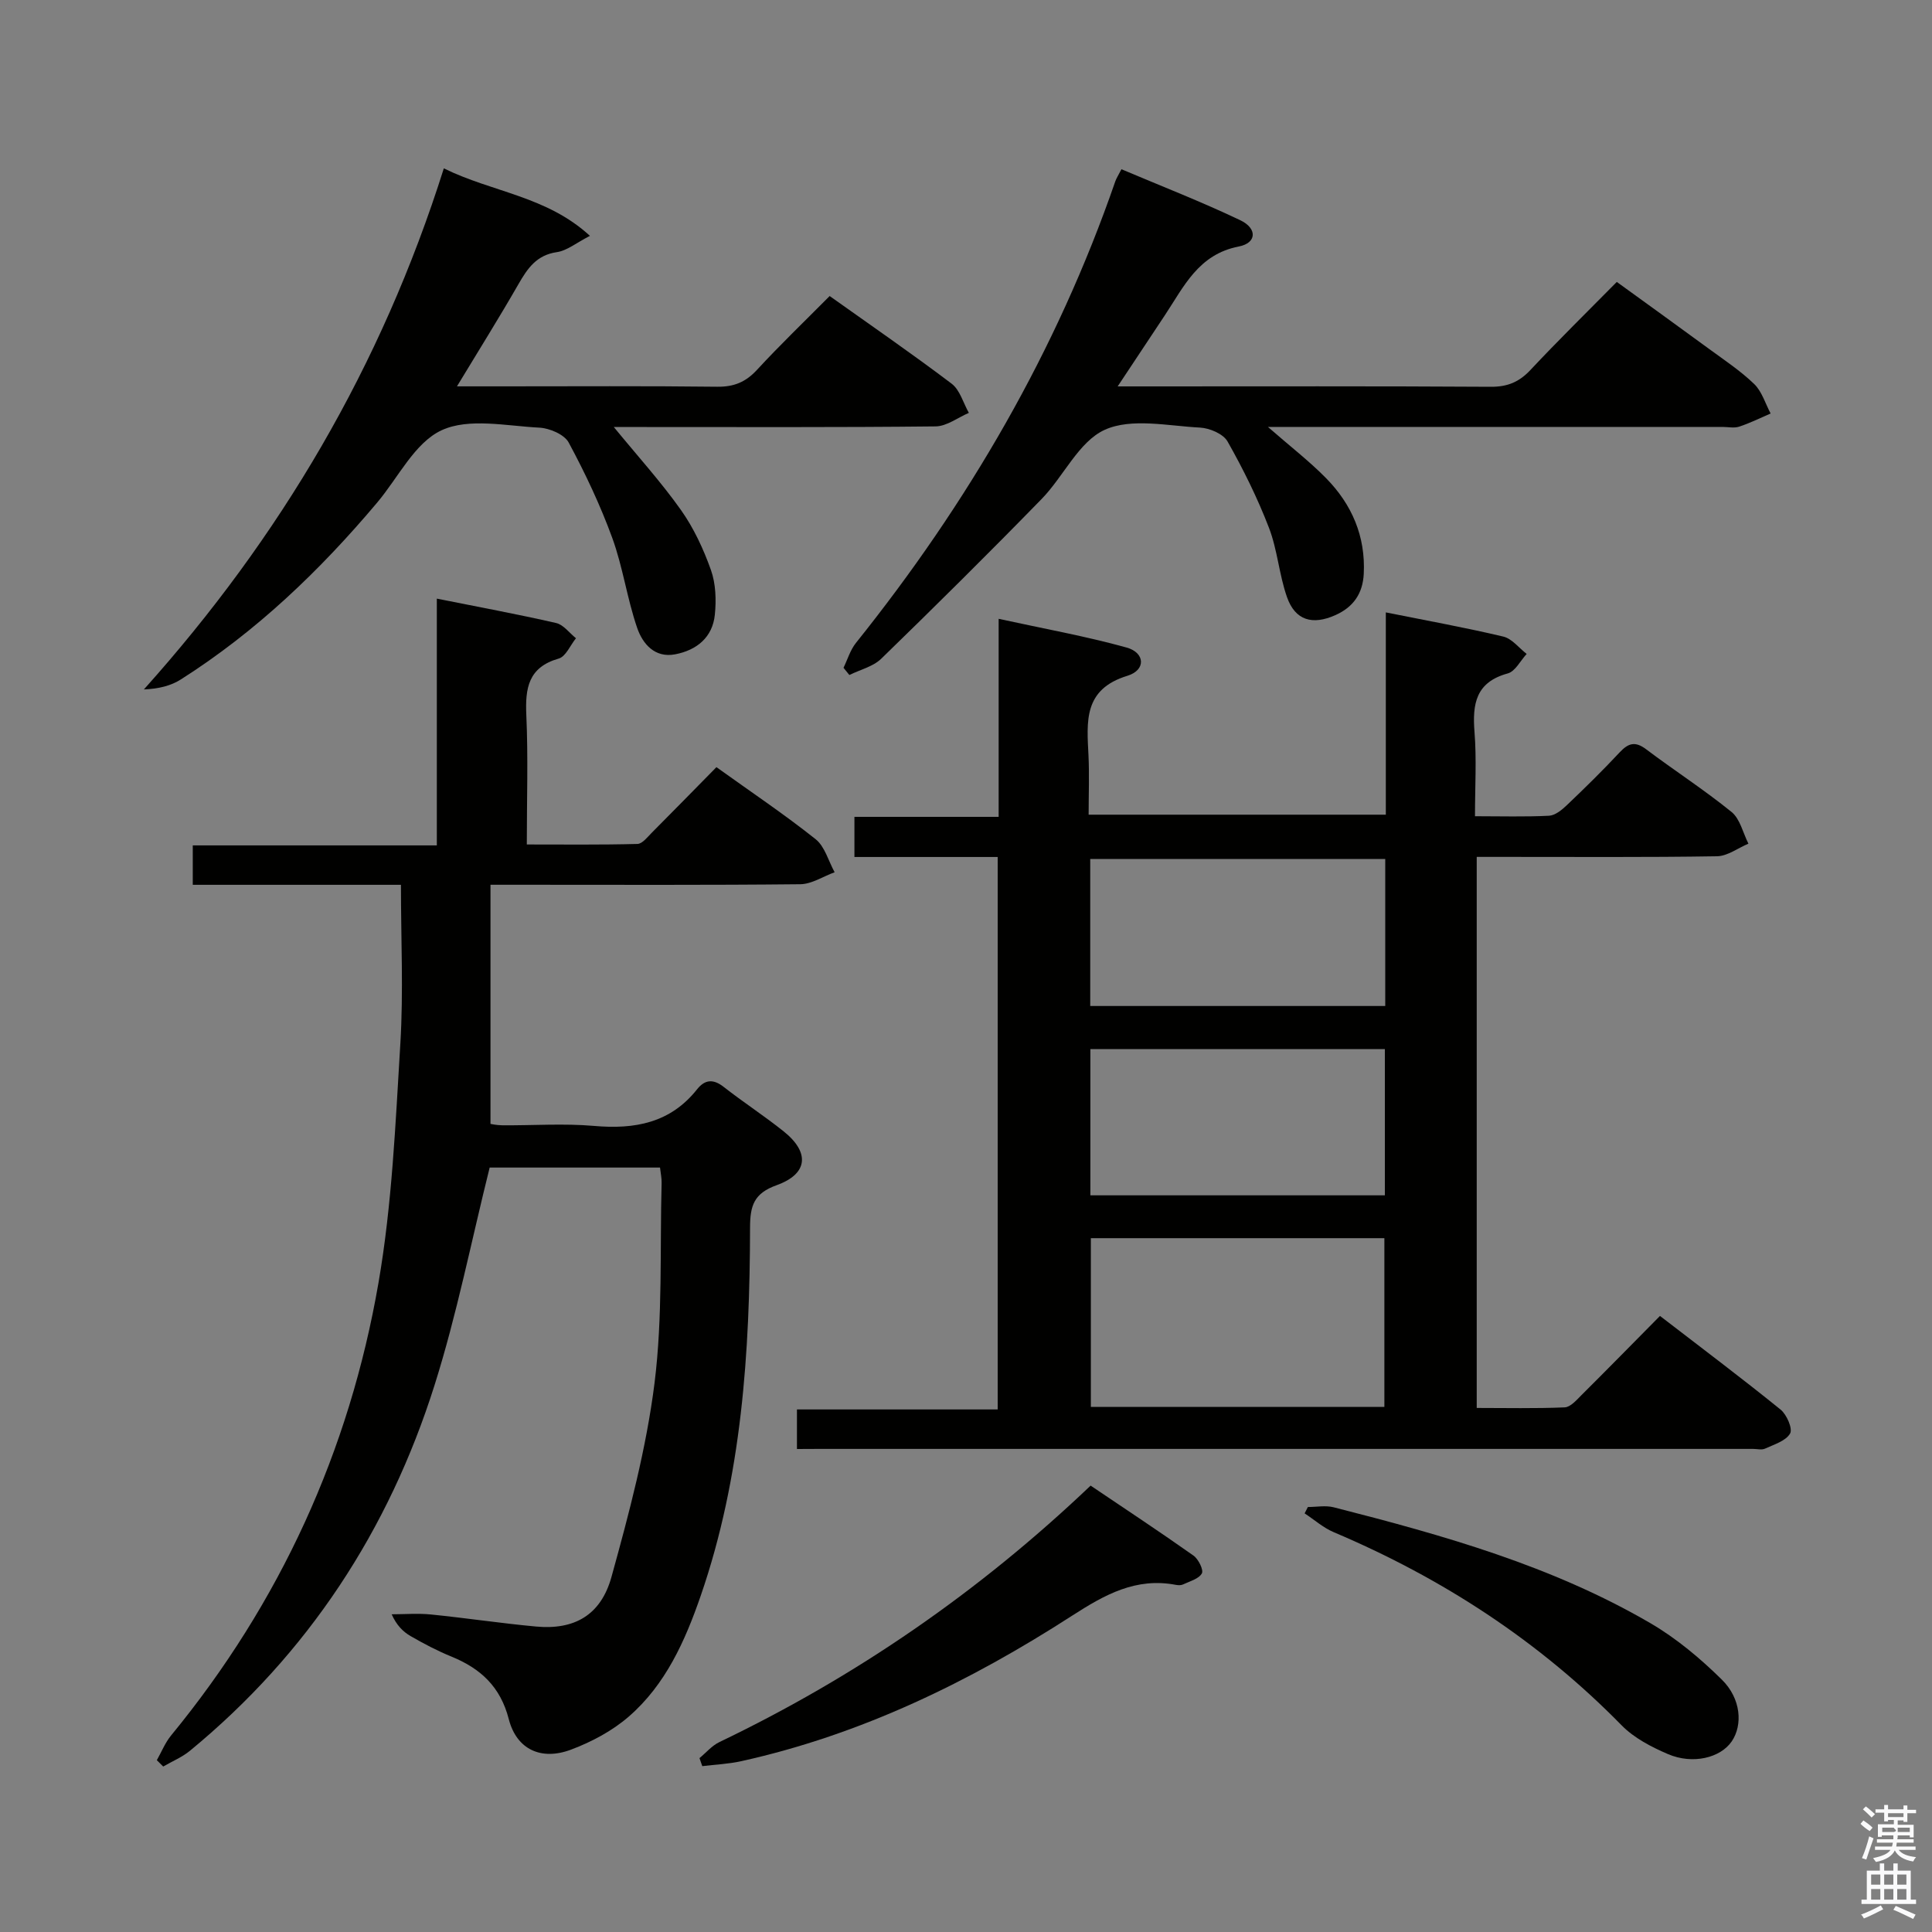 <svg enable-background="new 0 0 400 400" viewBox="0 0 400 400" xmlns="http://www.w3.org/2000/svg"><rect x="0" y="0" width="400" height="400" fill="#808080" stroke="none"/><path d="m385.2 377.6.6-.7c.6.4 1.3.9 1.9 1.5l-.6.7c-.8-.5-1.4-1-1.9-1.5zm.3 7.1c.6-1.4 1.1-2.9 1.5-4.5.3.1.6.3.9.4-.5 1.4-1 2.9-1.5 4.4zm.2-10.1.6-.6c.7.5 1.3 1.1 1.9 1.6l-.7.7c-.6-.6-1.2-1.2-1.8-1.7zm8.4-.8h.8v.9h1.8v.7h-1.8v1.8h-.8v-.3h-1.2v.9h3.3v2.6h-.8v-.4h-2.5c0 .3 0 .6-.1.8h3.4v.7h-3.5c0 .3-.1.6-.1.8h4v.7h-3.5c.7.9 1.9 1.3 3.6 1.5-.2.2-.4.5-.6.9-1.9-.3-3.2-1.1-3.8-2.3-.5 1.1-1.8 2-3.9 2.4-.2-.3-.4-.5-.6-.8 1.9-.4 3.1-.9 3.6-1.7h-3.2v-.7h3.5c.1-.2.1-.5.2-.8h-3.3v-.7h3.4c0-.2 0-.5 0-.8h-2.4v.3h-.8v-2.6h3.3v-.9h-1.2v.3h-.8v-1.8h-1.8v-.7h1.8v-.9h.8v.9h3.2zm-4.4 5.5h2.4c1-.3 0-.6 0-.9h-2.4zm1.2-3.1h3.2v-.8h-3.2zm4.4 2.2h-2.4v.9h2.5v-.9z" fill="#fafafb"/><path d="m389.2 385.8h.9v1.5h1.9v-1.5h.9v1.5h2.7v6h1.1v.9h-11.3v-.9h1.1v-6h2.7zm.2 8.7.5.8c-1.2.6-2.5 1.3-4 1.9-.2-.3-.3-.6-.6-.8 1.6-.6 3-1.3 4.1-1.9zm-2-4.3h1.9v-2.1h-1.9zm0 3.1h1.9v-2.2h-1.9zm2.7-3.1h1.9v-2.1h-1.9zm0 3.1h1.9v-2.2h-1.9zm2.4 1.3c1.4.6 2.7 1.2 4.1 1.8l-.5.9c-1.5-.7-2.8-1.4-4.1-1.9zm2.2-6.5h-1.9v2.1h1.9zm-1.9 5.2h1.9v-2.2h-1.9z" fill="#fafafb"/><g fill="#010100"><path d="m165 300c0-2.92 0-5.21 0-8.19h41.56c0-38.38 0-76.08 0-114.38-9.86 0-19.61 0-29.66 0 0-3.01 0-5.42 0-8.31h29.86c0-13.55 0-26.63 0-41 9.32 2.04 18.02 3.59 26.5 5.95 3.83 1.07 4.02 4.66.17 5.84-9.18 2.8-8.41 9.5-8.07 16.51.19 3.96.03 7.94.03 12.25h61.53c0-13.86 0-27.62 0-41.88 8.48 1.7 16.46 3.14 24.33 5.01 1.79.43 3.23 2.35 4.83 3.59-1.3 1.4-2.36 3.62-3.93 4.04-6.6 1.81-7.33 6.29-6.87 12.12.45 5.6.1 11.26.1 17.44 5.44 0 10.39.15 15.32-.1 1.27-.06 2.65-1.19 3.67-2.16 3.74-3.56 7.43-7.18 10.96-10.96 1.79-1.91 3.2-2.36 5.46-.66 5.85 4.41 12.03 8.39 17.71 13 1.77 1.44 2.36 4.33 3.49 6.56-2.17.91-4.33 2.58-6.51 2.61-14.66.24-29.33.12-44 .13-1.79 0-3.59 0-5.74 0v114.09c6.05 0 12.14.14 18.21-.12 1.21-.05 2.47-1.53 3.5-2.56 5.31-5.28 10.55-10.63 16.23-16.37 8.49 6.54 16.84 12.81 24.96 19.38 1.28 1.03 2.55 3.96 1.98 4.96-.88 1.54-3.31 2.27-5.18 3.13-.69.32-1.64.06-2.48.06-64.5 0-129 0-193.49 0-1.28.02-2.59.02-4.47.02zm121.62-8.71c0-11.85 0-23.4 0-34.94-20.47 0-40.55 0-60.77 0v34.94zm.18-113.45c-20.65 0-40.83 0-61.08 0v30.44h61.08c0-10.25 0-20.19 0-30.44zm-61.05 39.37v30.27h60.97c0-10.25 0-20.16 0-30.27-20.35 0-40.43 0-60.97 0z"/><path d="m148.33 158.83c7.12 5.11 14.04 9.75 20.54 14.92 1.91 1.52 2.65 4.52 3.93 6.84-2.37.86-4.73 2.45-7.11 2.48-19.16.2-38.33.11-57.5.11-1.81 0-3.63 0-6.64 0v49.51c.01 0 1.23.28 2.46.29 6.33.05 12.71-.42 18.99.13 8.43.74 15.78-.6 21.32-7.58 1.61-2.03 3.34-2.2 5.51-.5 4.06 3.18 8.41 6 12.43 9.22 5.44 4.35 5.05 8.79-1.46 11.13-4.72 1.69-5.5 4.24-5.51 8.77-.05 25.85-1.69 51.53-10.22 76.25-3.23 9.35-7.27 18.39-14.89 25-3.41 2.96-7.67 5.23-11.92 6.83-6.21 2.35-11.3-.02-12.92-6.29-1.73-6.73-5.83-10.49-11.87-12.96-2.92-1.19-5.73-2.67-8.47-4.25-1.59-.92-2.92-2.28-3.91-4.51 2.71 0 5.44-.23 8.13.04 7.28.73 14.51 1.83 21.79 2.5 7.84.72 13.38-2.3 15.59-10.28 3.66-13.22 7.22-26.62 8.92-40.18 1.7-13.65 1.09-27.58 1.46-41.39.03-.96-.19-1.92-.33-3.18-12.11 0-24.03 0-35.27 0-3.81 15.27-6.79 30.43-11.42 45.08-9.48 30.01-26.16 55.52-50.61 75.65-1.64 1.35-3.7 2.2-5.56 3.28-.44-.44-.88-.87-1.32-1.31.97-1.72 1.72-3.62 2.96-5.13 22.55-27.47 36.9-58.85 42.93-93.7 2.82-16.3 3.52-33.01 4.53-49.57.65-10.74.12-21.56.12-32.84-14.63 0-28.72 0-43.1 0 0-2.91 0-5.3 0-8.16h50.53c0-17.05 0-33.65 0-51.09 8.68 1.74 16.73 3.22 24.7 5.05 1.53.35 2.75 2.07 4.11 3.15-1.18 1.45-2.1 3.79-3.58 4.21-6.31 1.81-6.95 6.13-6.7 11.74.39 8.64.1 17.32.1 26.75 7.76 0 15.33.09 22.9-.11 1.04-.03 2.11-1.46 3.03-2.38 4.36-4.37 8.66-8.78 13.33-13.52z"/><path d="m174.64 138.26c.84-1.73 1.4-3.69 2.58-5.16 23.16-28.91 41.57-60.48 53.7-95.58.21-.6.58-1.15 1.26-2.48 8.28 3.5 16.58 6.73 24.6 10.55 3.57 1.7 3.42 4.72-.28 5.44-8.4 1.62-11.39 8.32-15.36 14.29-3.08 4.64-6.16 9.29-9.74 14.68h5.79c23.82 0 47.64-.07 71.46.08 3.47.02 5.88-.99 8.22-3.49 5.69-6.07 11.63-11.9 17.87-18.22 6.48 4.7 12.77 9.22 19.01 13.8 3.22 2.36 6.59 4.59 9.44 7.34 1.6 1.55 2.3 4.04 3.4 6.1-2.16.93-4.28 1.99-6.5 2.72-1.05.35-2.31.06-3.48.06-29.32 0-58.63 0-87.95 0-1.76 0-3.52 0-6.15 0 4.62 4.04 8.57 7.08 12.04 10.61 5.34 5.44 8.2 12.03 7.8 19.83-.21 4.06-2.15 6.86-5.86 8.52-4.76 2.13-8.33 1.11-10.03-3.72-1.64-4.65-1.97-9.78-3.74-14.37-2.37-6.15-5.32-12.12-8.57-17.86-.89-1.57-3.69-2.76-5.68-2.87-6.64-.34-14.2-2.05-19.73.45-5.41 2.45-8.53 9.67-13.1 14.35-10.9 11.18-21.99 22.17-33.19 33.05-1.69 1.64-4.37 2.27-6.6 3.37-.4-.48-.8-.99-1.21-1.49z"/><path d="m91.89 34.86c10.15 4.99 21.25 5.71 30.25 13.97-2.85 1.46-4.75 3.07-6.84 3.37-4.22.61-6.08 3.36-7.96 6.63-3.95 6.88-8.16 13.61-12.73 21.16h9.39c14.83 0 29.66-.1 44.49.08 3.46.04 5.9-.96 8.24-3.5 4.73-5.13 9.78-9.97 15.04-15.28 8.6 6.12 17.07 11.95 25.26 18.15 1.72 1.31 2.4 3.99 3.56 6.04-2.29.98-4.57 2.77-6.88 2.8-20.33.22-40.66.13-60.99.13-1.76 0-3.52 0-5.64 0 5.01 6.11 9.81 11.4 13.91 17.19 2.65 3.74 4.66 8.08 6.2 12.41 1.01 2.84 1.12 6.22.81 9.27-.48 4.69-3.77 7.34-8.22 8.19-4.23.81-6.73-2.2-7.85-5.44-2.1-6.08-2.96-12.6-5.16-18.64-2.48-6.79-5.6-13.4-9.03-19.77-.91-1.68-3.95-2.97-6.09-3.08-6.81-.35-14.58-2.07-20.22.54-5.56 2.57-8.97 9.78-13.32 14.95-11.86 14.09-25.05 26.72-40.65 36.63-2.07 1.32-4.57 1.95-7.67 2.08 28.25-31.51 49.18-66.94 62.1-107.88z"/><path d="m144.82 364c1.36-1.12 2.56-2.57 4.1-3.31 28.27-13.56 53.78-31.11 76.88-53.11 7.14 4.82 14.3 9.54 21.3 14.49 1.02.72 2.13 2.98 1.73 3.69-.64 1.14-2.5 1.62-3.89 2.28-.42.2-1 .18-1.48.09-8.28-1.58-14.71 2.01-21.49 6.38-21.18 13.66-43.67 24.62-68.49 30.12-2.64.59-5.39.7-8.08 1.03-.2-.55-.39-1.1-.58-1.66z"/><path d="m270.78 312.01c1.79 0 3.67-.37 5.35.06 22.68 5.78 45.21 12.11 65.6 24.01 5.37 3.14 10.31 7.28 14.76 11.67 4.01 3.95 4.34 9.41 2.05 12.78-2.33 3.41-8.05 4.84-13.2 2.64-3.43-1.47-7.02-3.33-9.59-5.95-17.13-17.48-37.17-30.49-59.62-40-2.17-.92-4.02-2.58-6.02-3.89.22-.45.44-.88.67-1.32z"/></g></svg>